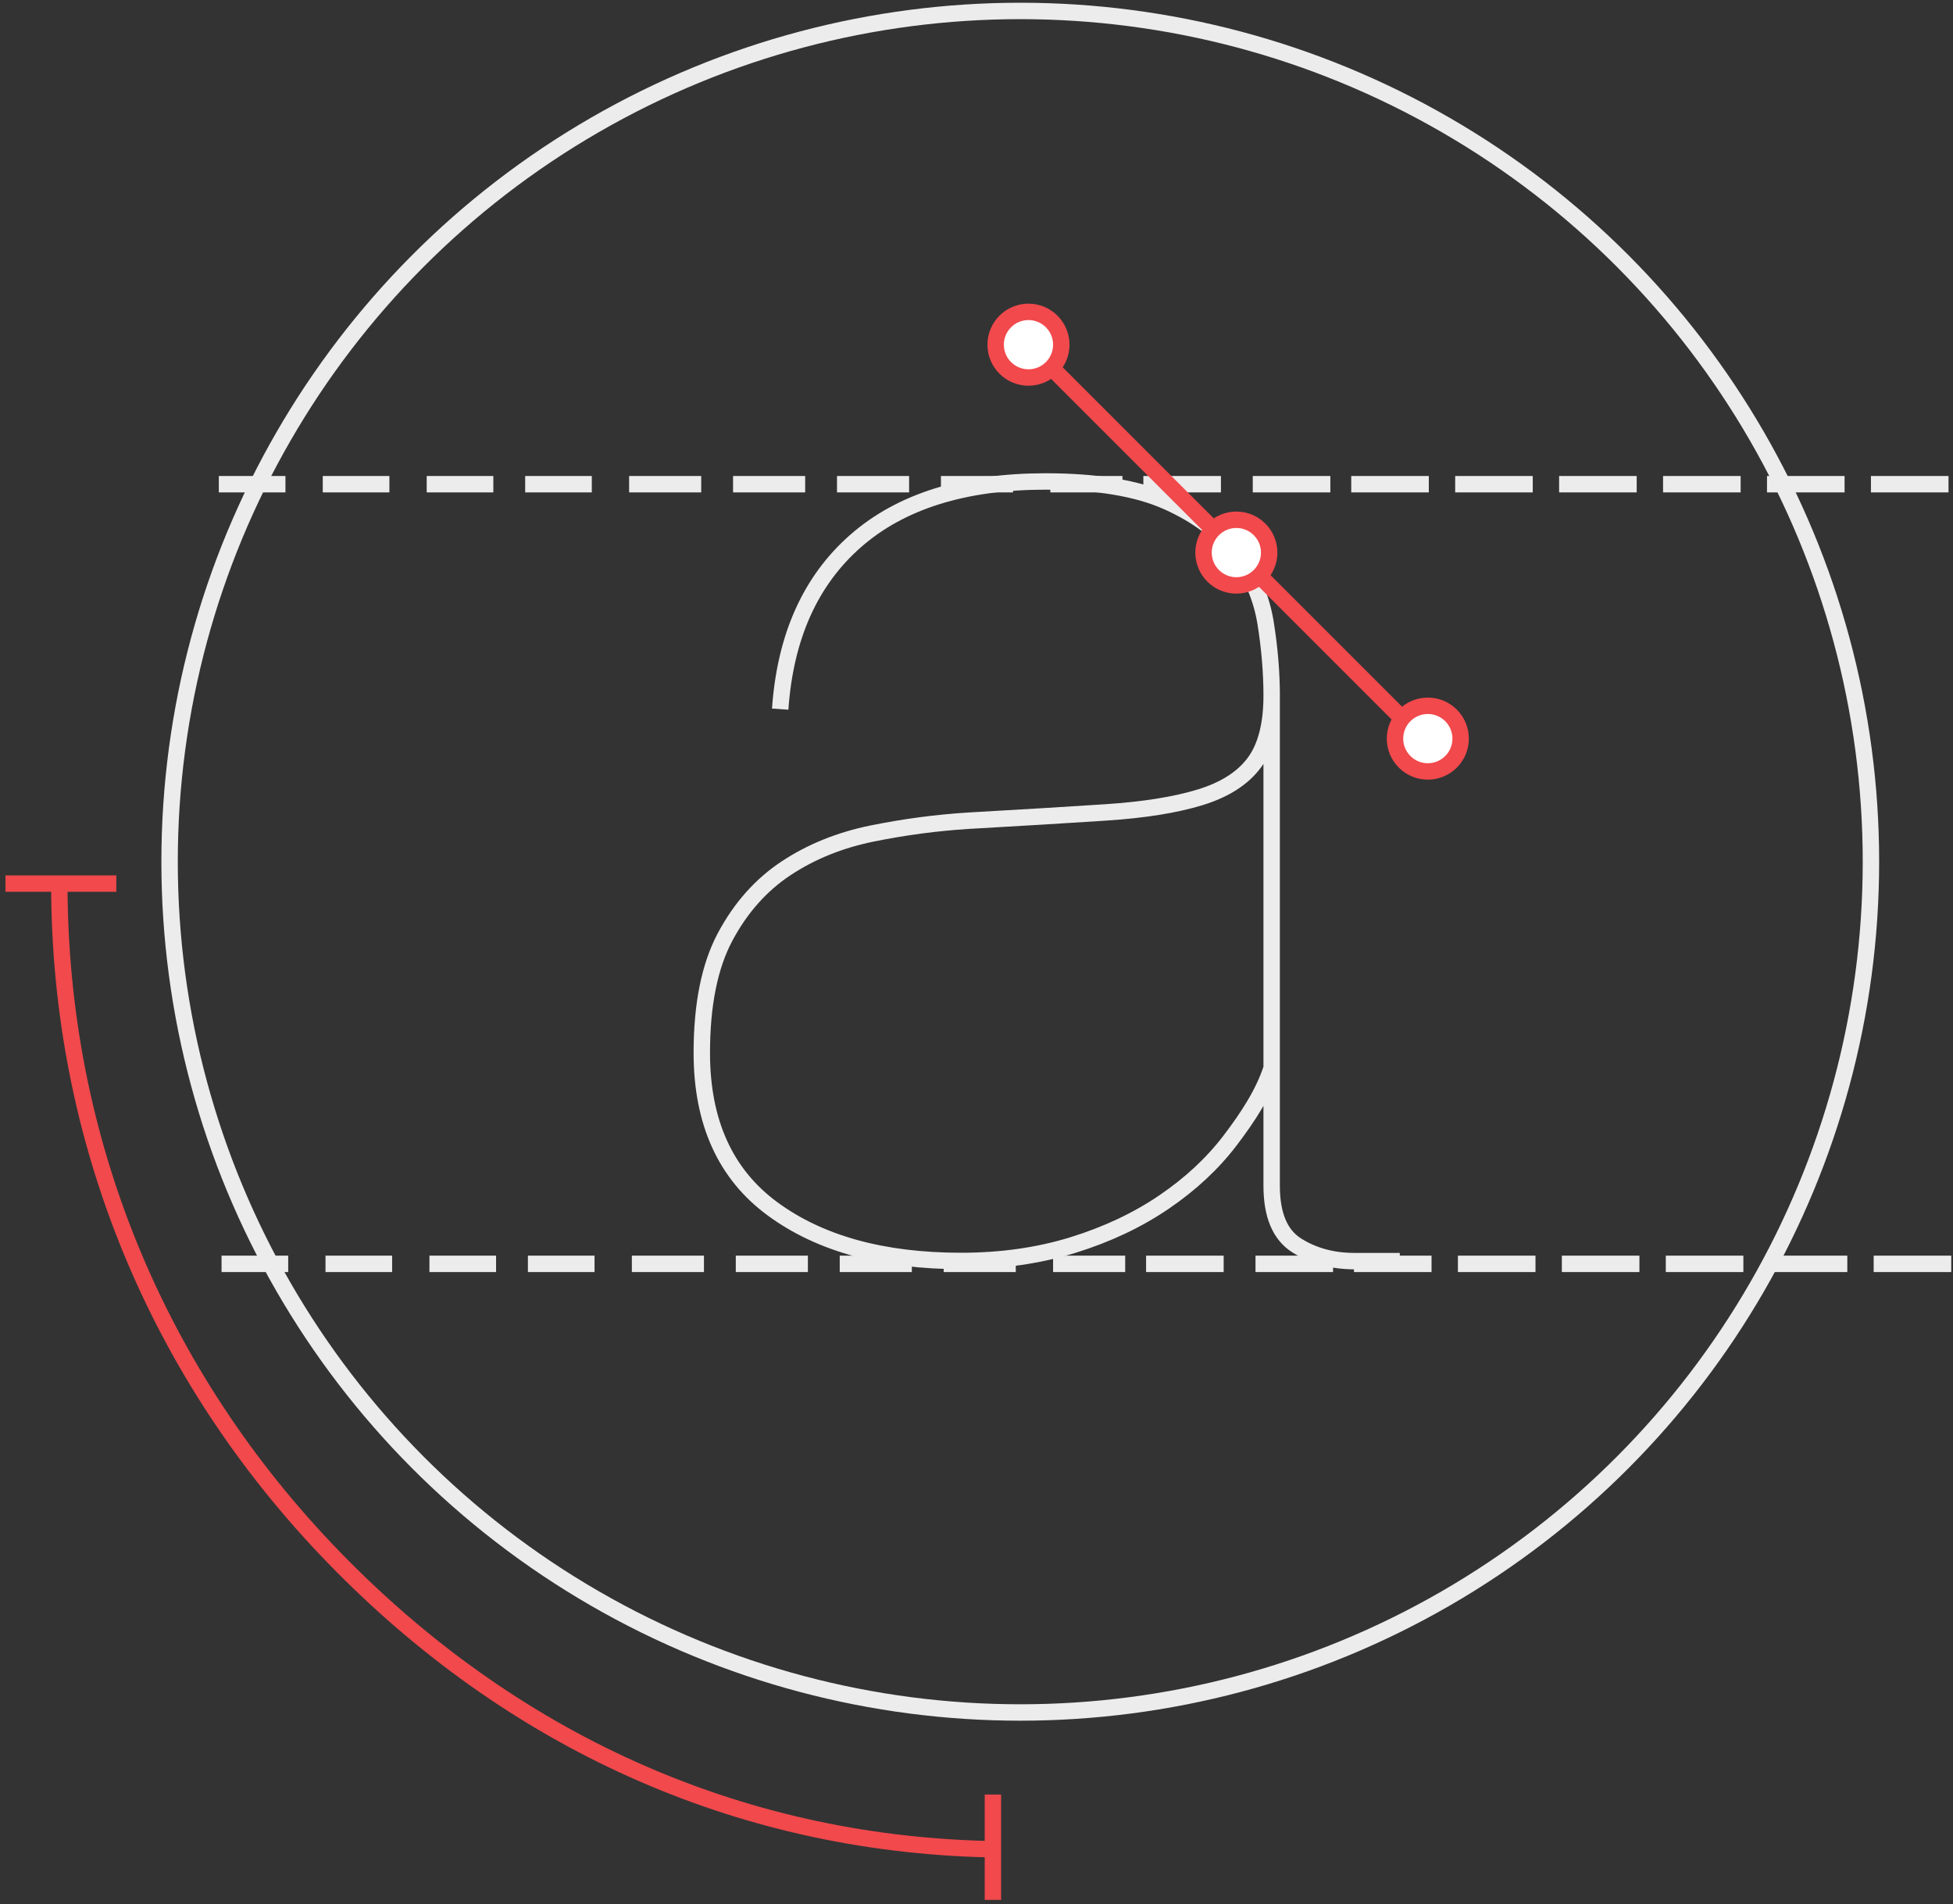 <svg width="357px" height="348px" viewBox="36 1236 357 348" version="1.1" xmlns="http://www.w3.org/2000/svg" xmlns:xlink="http://www.w3.org/1999/xlink">
    <rect x="36" y="1236" width="357" height="348" fill="#333333" stroke="none"/>
    <!-- Generator: Sketch 3.8.3 (29802) - http://www.bohemiancoding.com/sketch -->
    <desc>Created with Sketch.</desc>
    <defs>
        <path d="M14.617,41.612 C15.535,28.384 20.128,18.143 28.395,10.885 C36.663,3.628 48.237,4.12114787e-13 63.118,4.12114787e-13 C72.487,4.12114787e-13 79.927,1.24 85.439,3.72 C90.951,6.2 95.13,9.369 97.978,13.228 C100.825,17.086 102.617,21.311 103.352,25.904 C104.085,30.497 104.454,34.906 104.454,39.131 C104.454,44.459 103.397,48.548 101.285,51.395 C99.172,54.242 95.864,56.355 91.363,57.734 C86.862,59.11 81.121,60.03 74.14,60.488 C67.159,60.948 58.8,61.453 49.063,62.004 C43.185,62.372 37.306,63.152 31.427,64.346 C25.548,65.541 20.312,67.653 15.719,70.685 C11.126,73.716 7.406,77.895 4.558,83.223 C1.711,88.551 0.287,95.625 0.287,104.442 C0.287,117.119 4.604,126.627 13.239,132.965 C21.874,139.302 33.356,142.471 47.686,142.471 C55.034,142.471 61.832,141.507 68.078,139.578 C74.324,137.649 79.881,135.031 84.75,131.724 C89.619,128.417 93.659,124.651 96.875,120.426 C100.09,116.2 102.985,111.792 104.454,107.199 L104.454,128.723 C104.454,134.05 105.969,137.679 109.001,139.608 C112.031,141.536 115.567,142.502 119.61,142.502 L127.877,142.502 M104.454,107.199 L104.454,38.111" id="path-1"/>
        <path d="M2.066,2.14 C0.309,3.897 0.309,6.747 2.066,8.505 C3.824,10.262 6.674,10.262 8.431,8.505 C10.188,6.747 10.188,3.897 8.431,2.14 C7.553,1.262 6.401,0.822 5.249,0.822 C4.097,0.822 2.945,1.262 2.066,2.14 L2.066,2.14 Z" id="path-3"/>
    </defs>
    <g id="Brand/Identity" stroke="none" stroke-width="1" fill="none" fill-rule="evenodd" transform="translate(38, 1238)">
        <g id="Page-1">
            <path d="M178.65,335.981 C132.523,334.899 91.327,315.961 59.02,282.652 C26.665,249.293 8.846,206.217 8.846,159.542" id="Fill-1" stroke="#F1494C" stroke-width="3"/>
            <g id="Group-11" transform="translate(29, 0)" stroke="#ECECEC" stroke-width="3">
                <path d="M10.5,86.5 L19.68,86.5" id="Line" stroke-linecap="square"/>
                <path d="M29.5,86.5 L38.68,86.5" id="Line" stroke-linecap="square"/>
                <path d="M48.5,86.5 L57.68,86.5" id="Line" stroke-linecap="square"/>
                <path d="M66.5,86.5 L75.68,86.5" id="Line" stroke-linecap="square"/>
                <path d="M85.5,86.5 L95.68,86.5" id="Line" stroke-linecap="square"/>
                <path d="M104.5,86.5 L114.68,86.5" id="Line" stroke-linecap="square"/>
                <path d="M123.5,86.5 L133.68,86.5" id="Line" stroke-linecap="square"/>
                <path d="M142.5,86.5 L152.68,86.5" id="Line" stroke-linecap="square"/>
                <path d="M162.5,86.5 L172.68,86.5" id="Line" stroke-linecap="square"/>
                <path d="M179.5,86.5 L190.68,86.5" id="Line" stroke-linecap="square"/>
                <path d="M199.5,86.5 L210.68,86.5" id="Line" stroke-linecap="square"/>
                <path d="M217.5,86.5 L228.68,86.5" id="Line" stroke-linecap="square"/>
                <path d="M236.5,86.5 L247.68,86.5" id="Line" stroke-linecap="square"/>
                <path d="M255.5,86.5 L266.68,86.5" id="Line" stroke-linecap="square"/>
                <path d="M274.5,86.5 L285.68,86.5" id="Line" stroke-linecap="square"/>
                <path d="M293.5,86.5 L304.68,86.5" id="Line" stroke-linecap="square"/>
                <path d="M312.5,86.5 L323.68,86.5" id="Line" stroke-linecap="square"/>
                <path d="M11,229 L20.18,229" id="Line" stroke-linecap="square"/>
                <path d="M30,229 L39.18,229" id="Line" stroke-linecap="square"/>
                <path d="M49,229 L58.18,229" id="Line" stroke-linecap="square"/>
                <path d="M67,229 L76.18,229" id="Line" stroke-linecap="square"/>
                <path d="M86,229 L96.18,229" id="Line" stroke-linecap="square"/>
                <path d="M105,229 L115.18,229" id="Line" stroke-linecap="square"/>
                <path d="M124,229 L134.18,229" id="Line" stroke-linecap="square"/>
                <path d="M143,229 L153.18,229" id="Line" stroke-linecap="square"/>
                <path d="M163,229 L173.18,229" id="Line" stroke-linecap="square"/>
                <path d="M180,229 L191.18,229" id="Line" stroke-linecap="square"/>
                <path d="M200,229 L211.18,229" id="Line" stroke-linecap="square"/>
                <path d="M218,229 L229.18,229" id="Line" stroke-linecap="square"/>
                <path d="M237,229 L248.18,229" id="Line" stroke-linecap="square"/>
                <path d="M256,229 L267.18,229" id="Line" stroke-linecap="square"/>
                <path d="M275,229 L286.18,229" id="Line" stroke-linecap="square"/>
                <path d="M294,229 L305.18,229" id="Line" stroke-linecap="square"/>
                <path d="M313,229 L324.18,229" id="Line" stroke-linecap="square"/>
                <circle id="Oval-30" cx="155.5" cy="155.5" r="155.5"/>
            </g>
            <g id="Group-14" transform="translate(126, 86)">
                <mask id="mask-2" fill="white">
                    <use xlink:href="#path-1"/>
                </mask>
                <use id="Clip-13" stroke="#ECECEC" stroke-width="3" xlink:href="#path-1"/>
            </g>
            <path d="M186.5,61.5 L261.507,136.507" id="Line" stroke="#F1494C" stroke-width="3" stroke-linecap="square"/>
            <g id="Group-19" transform="translate(218, 93)">
                <mask id="mask-4" fill="white">
                    <use xlink:href="#path-3"/>
                </mask>
                <g id="Clip-18"/>
                <polygon id="Fill-17" fill="#FFFFFF" mask="url(#mask-4)" points="5.249 -8.112 18.684 5.323 5.249 18.758 -8.186 5.323"/>
            </g>
            <circle id="Oval-31" stroke="#F1494C" stroke-width="3" fill="#FFFFFF" cx="186" cy="61" r="6"/>
            <circle id="Oval-31" stroke="#F1494C" stroke-width="3" fill="#FFFFFF" cx="224" cy="99" r="6"/>
            <circle id="Oval-31" stroke="#F1494C" stroke-width="3" fill="#FFFFFF" cx="259" cy="133" r="6"/>
            <g id="Group-35" transform="translate(0, 158)" stroke="#F1494C" stroke-width="3" stroke-linecap="square">
                <path d="M0.5,1.5 L17.763,1.5" id="Line"/>
                <path d="M179.5,169.5 L179.5,185.75" id="Line"/>
            </g>
        </g>
    </g>
</svg>
